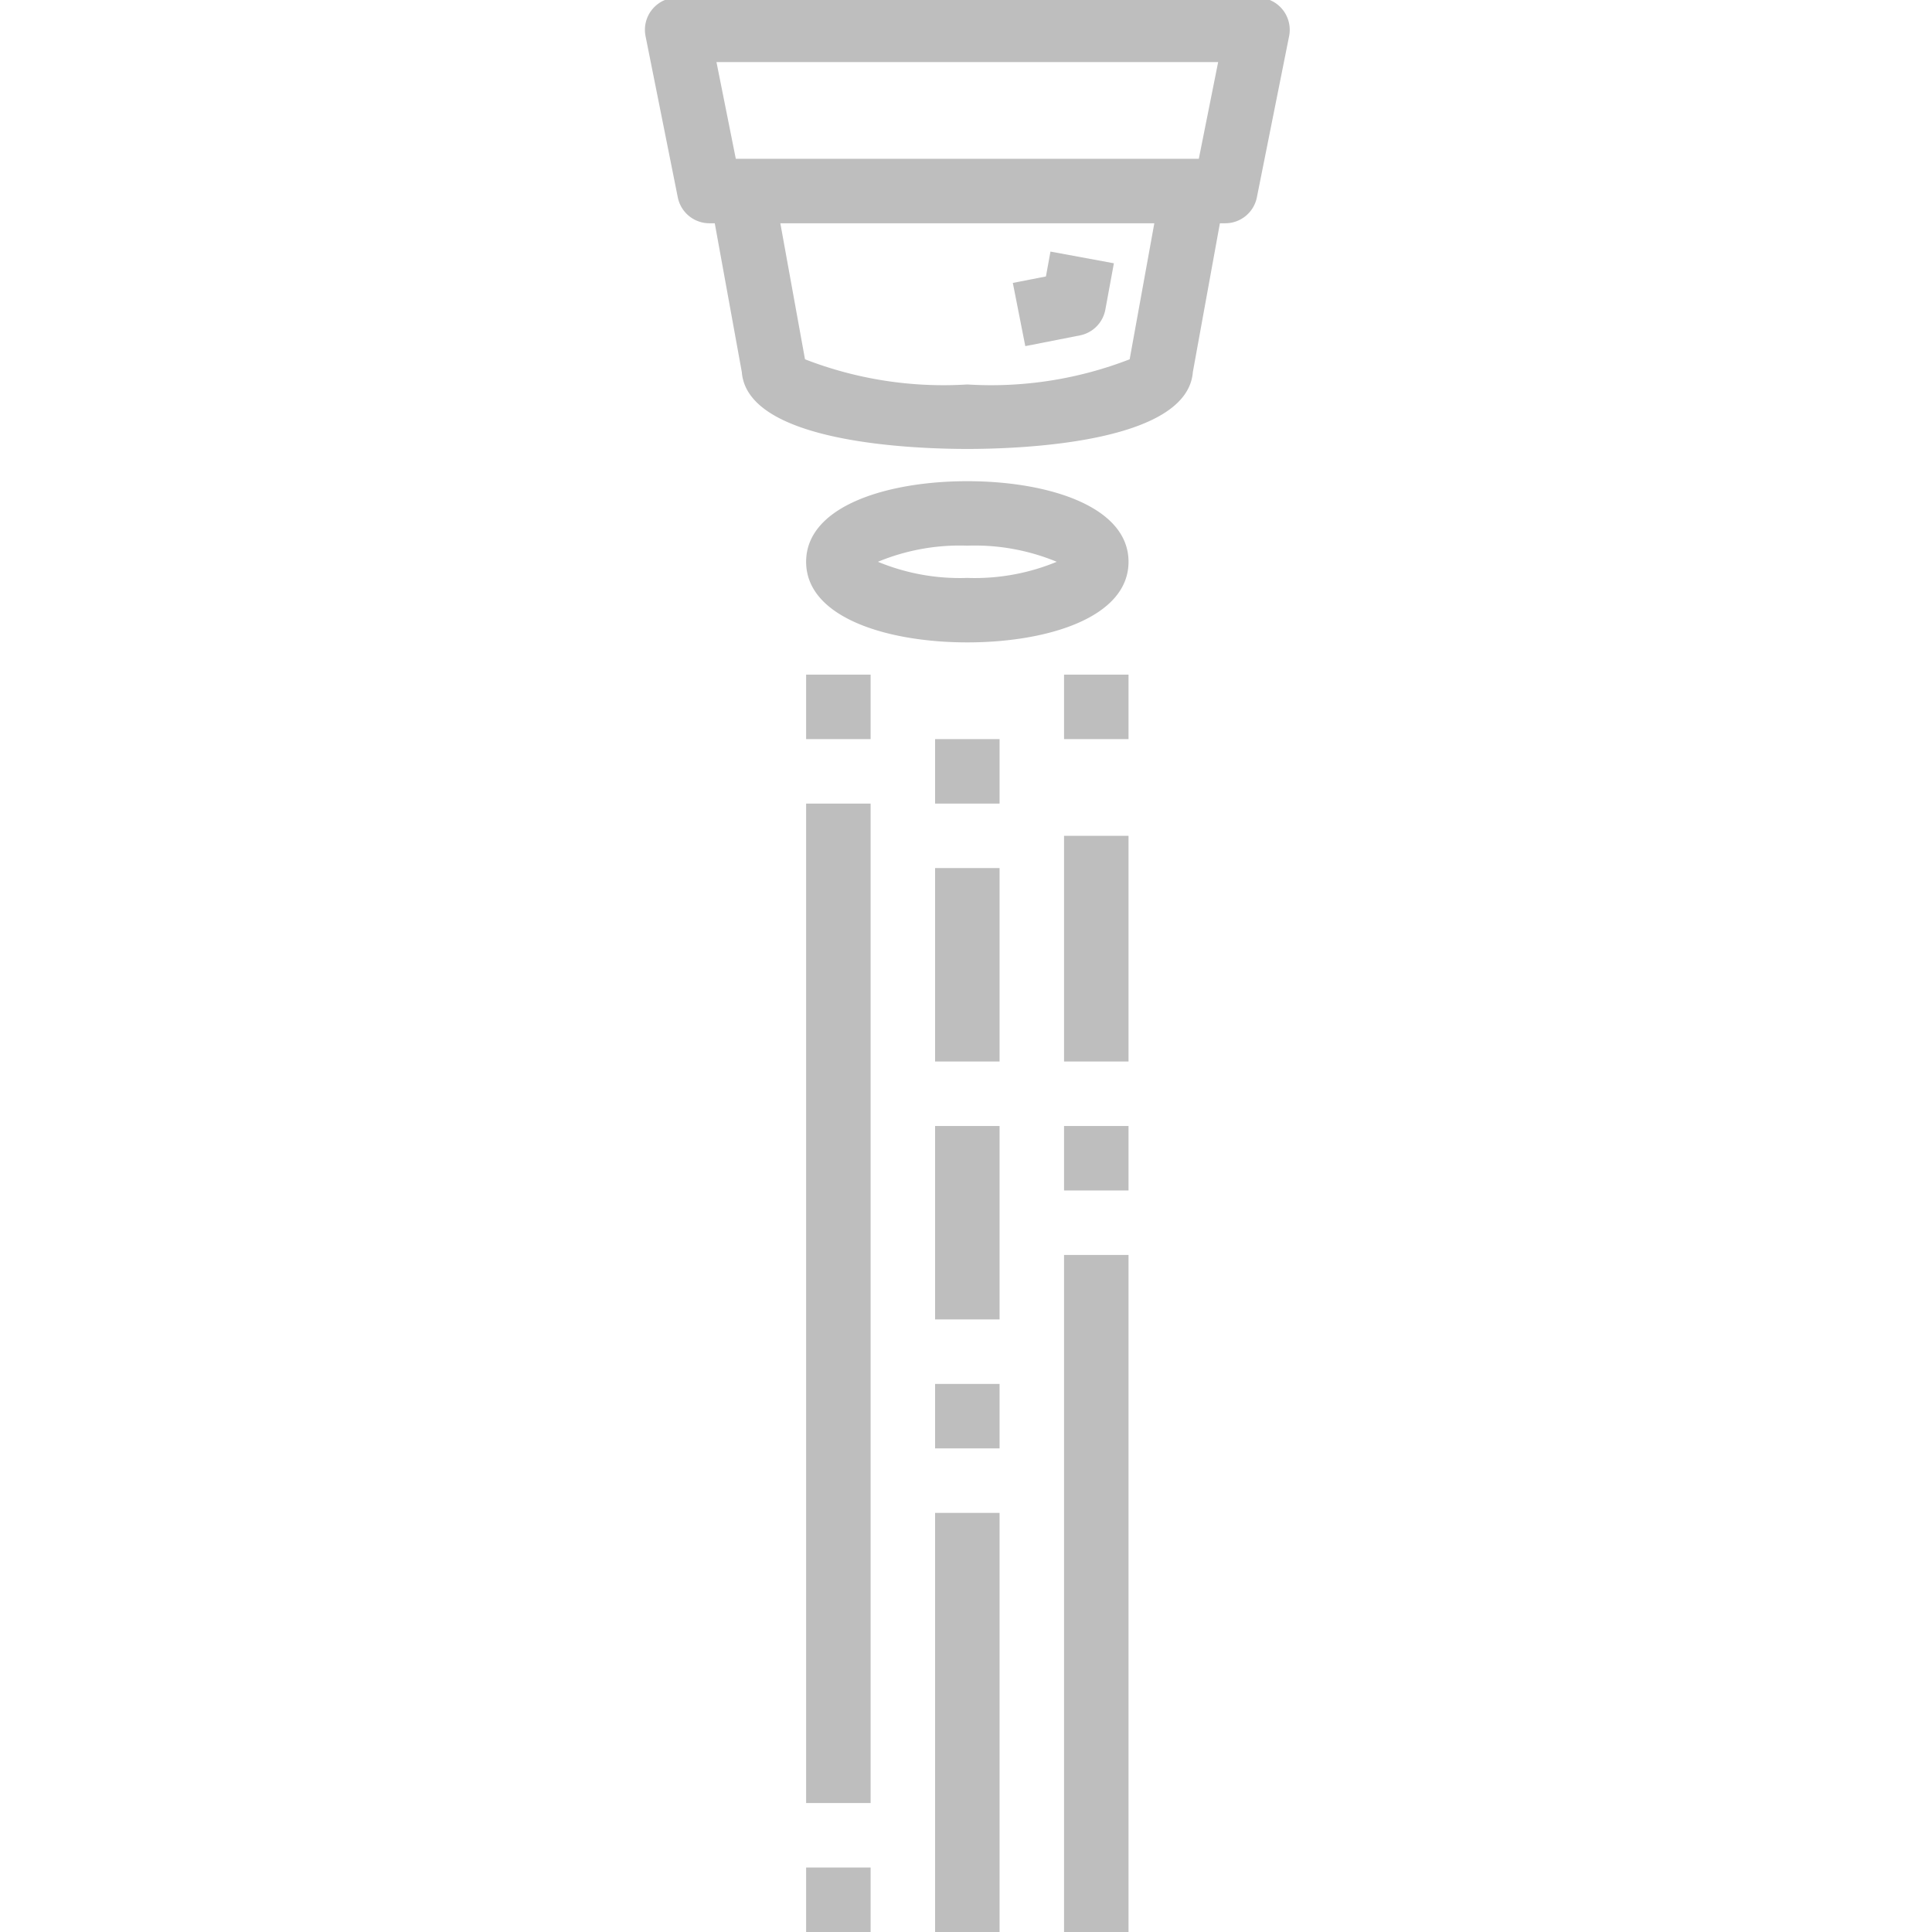 <?xml version="1.0" encoding="UTF-8" standalone="no"?>
<svg
   xmlns:dc="http://purl.org/dc/elements/1.1/"
   xmlns:cc="http://creativecommons.org/ns#"
   xmlns:rdf="http://www.w3.org/1999/02/22-rdf-syntax-ns#"
   xmlns:svg="http://www.w3.org/2000/svg"
   xmlns="http://www.w3.org/2000/svg"
   xmlns:sodipodi="http://sodipodi.sourceforge.net/DTD/sodipodi-0.dtd"
   xmlns:inkscape="http://www.inkscape.org/namespaces/inkscape"
   data-name="Layer 1 copy 3"
   viewBox="0 0 16 16"
   x="0px"
   y="0px"
   version="1.1"
   id="svg1057"
   sodipodi:docname="lightspeed-beam-symbolic.svg"
   width="16"
   height="16"
   inkscape:version="0.92.4 5da689c313, 2019-01-14">
  <defs
     id="defs1061" />
  <sodipodi:namedview
     pagecolor="#ffffff"
     bordercolor="#666666"
     borderopacity="1"
     objecttolerance="10"
     gridtolerance="10"
     guidetolerance="10"
     inkscape:pageopacity="0"
     inkscape:pageshadow="2"
     inkscape:window-width="3200"
     inkscape:window-height="1648"
     id="namedview1059"
     showgrid="false"
     inkscape:zoom="17.075"
     inkscape:cx="32.556369"
     inkscape:cy="37.657394"
     inkscape:window-x="0"
     inkscape:window-y="0"
     inkscape:window-maximized="1"
     inkscape:current-layer="svg1057" />
  <title
     id="title1021">factory-industry-laser-robotics</title>
  <g
     id="g1080"
     transform="matrix(0,-0.267,0.267,0,-0.533,16.534)"
     style="fill:#bebebe;fill-opacity:1">
    <rect
       id="rect1023"
       height="2"
       width="31"
       y="27"
       x="6"
       style="fill:#bebebe;fill-opacity:1" />
    <rect
       id="rect1025"
       height="2"
       width="21"
       y="35"
       x="2"
       style="fill:#bebebe;fill-opacity:1" />
    <rect
       id="rect1027"
       height="2"
       width="2"
       y="27"
       x="2"
       style="fill:#bebebe;fill-opacity:1" />
    <rect
       id="rect1029"
       height="2"
       width="2"
       y="31"
       x="17"
       style="fill:#bebebe;fill-opacity:1" />
    <rect
       id="rect1031"
       height="2"
       width="6"
       y="31"
       x="21"
       style="fill:#bebebe;fill-opacity:1" />
    <rect
       id="rect1033"
       height="2"
       width="6"
       y="31"
       x="29"
       style="fill:#bebebe;fill-opacity:1" />
    <rect
       id="rect1035"
       height="2"
       width="13"
       y="31"
       x="2"
       style="fill:#bebebe;fill-opacity:1" />
    <rect
       id="rect1037"
       height="2"
       width="2"
       y="27"
       x="39"
       style="fill:#bebebe;fill-opacity:1" />
    <rect
       id="rect1039"
       height="2"
       width="2"
       y="31"
       x="37"
       style="fill:#bebebe;fill-opacity:1" />
    <rect
       id="rect1041"
       height="2"
       width="2"
       y="35"
       x="25"
       style="fill:#bebebe;fill-opacity:1" />
    <rect
       id="rect1043"
       height="2"
       width="7"
       y="35"
       x="29"
       style="fill:#bebebe;fill-opacity:1" />
    <rect
       id="rect1045"
       height="2"
       width="2"
       y="35"
       x="39"
       style="fill:#bebebe;fill-opacity:1" />
    <path
       id="path1047"
       d="m 44.5,27 c -1.727,0 -2.5,2.511 -2.5,5 0,2.489 0.773,5 2.5,5 1.727,0 2.5,-2.511 2.5,-5 0,-2.489 -0.773,-5 -2.5,-5 z m 0,7.773 A 6.636,6.636 0 0 1 44,32 6.636,6.636 0 0 1 44.5,29.227 6.636,6.636 0 0 1 45,32 6.636,6.636 0 0 1 44.5,34.773 Z"
       inkscape:connector-curvature="0"
       style="fill:#bebebe;fill-opacity:1" />
    <path
       id="path1049"
       d="m 60.8,22.02 -5,1 A 1,1 0 0 0 55,24 v 0.166 l -4.615,0.839 C 48.174,25.178 48,30.386 48,32 c 0,1.614 0.174,6.822 2.385,6.995 L 55,39.834 V 40 a 1,1 0 0 0 0.8,0.98 l 5,1 A 1,1 0 0 0 62,41 V 23 A 1,1 0 0 0 60.8,22.02 Z M 50.781,37.035 A 11.878,11.878 0 0 1 50,32 11.878,11.878 0 0 1 50.781,26.965 L 55,26.2 V 37.8 Z M 60,39.78 57,39.18 V 24.819 l 3,-0.6 z"
       inkscape:connector-curvature="0"
       style="fill:#bebebe;fill-opacity:1" />
    <path
       id="path1051"
       d="m 53.35,34.438 -0.2,-1.027 -1.961,0.387 0.333,1.693 a 1,1 0 0 0 0.8,0.79 l 1.437,0.265 0.363,-1.967 z"
       inkscape:connector-curvature="0"
       style="fill:#bebebe;fill-opacity:1" />
  </g>
</svg>

